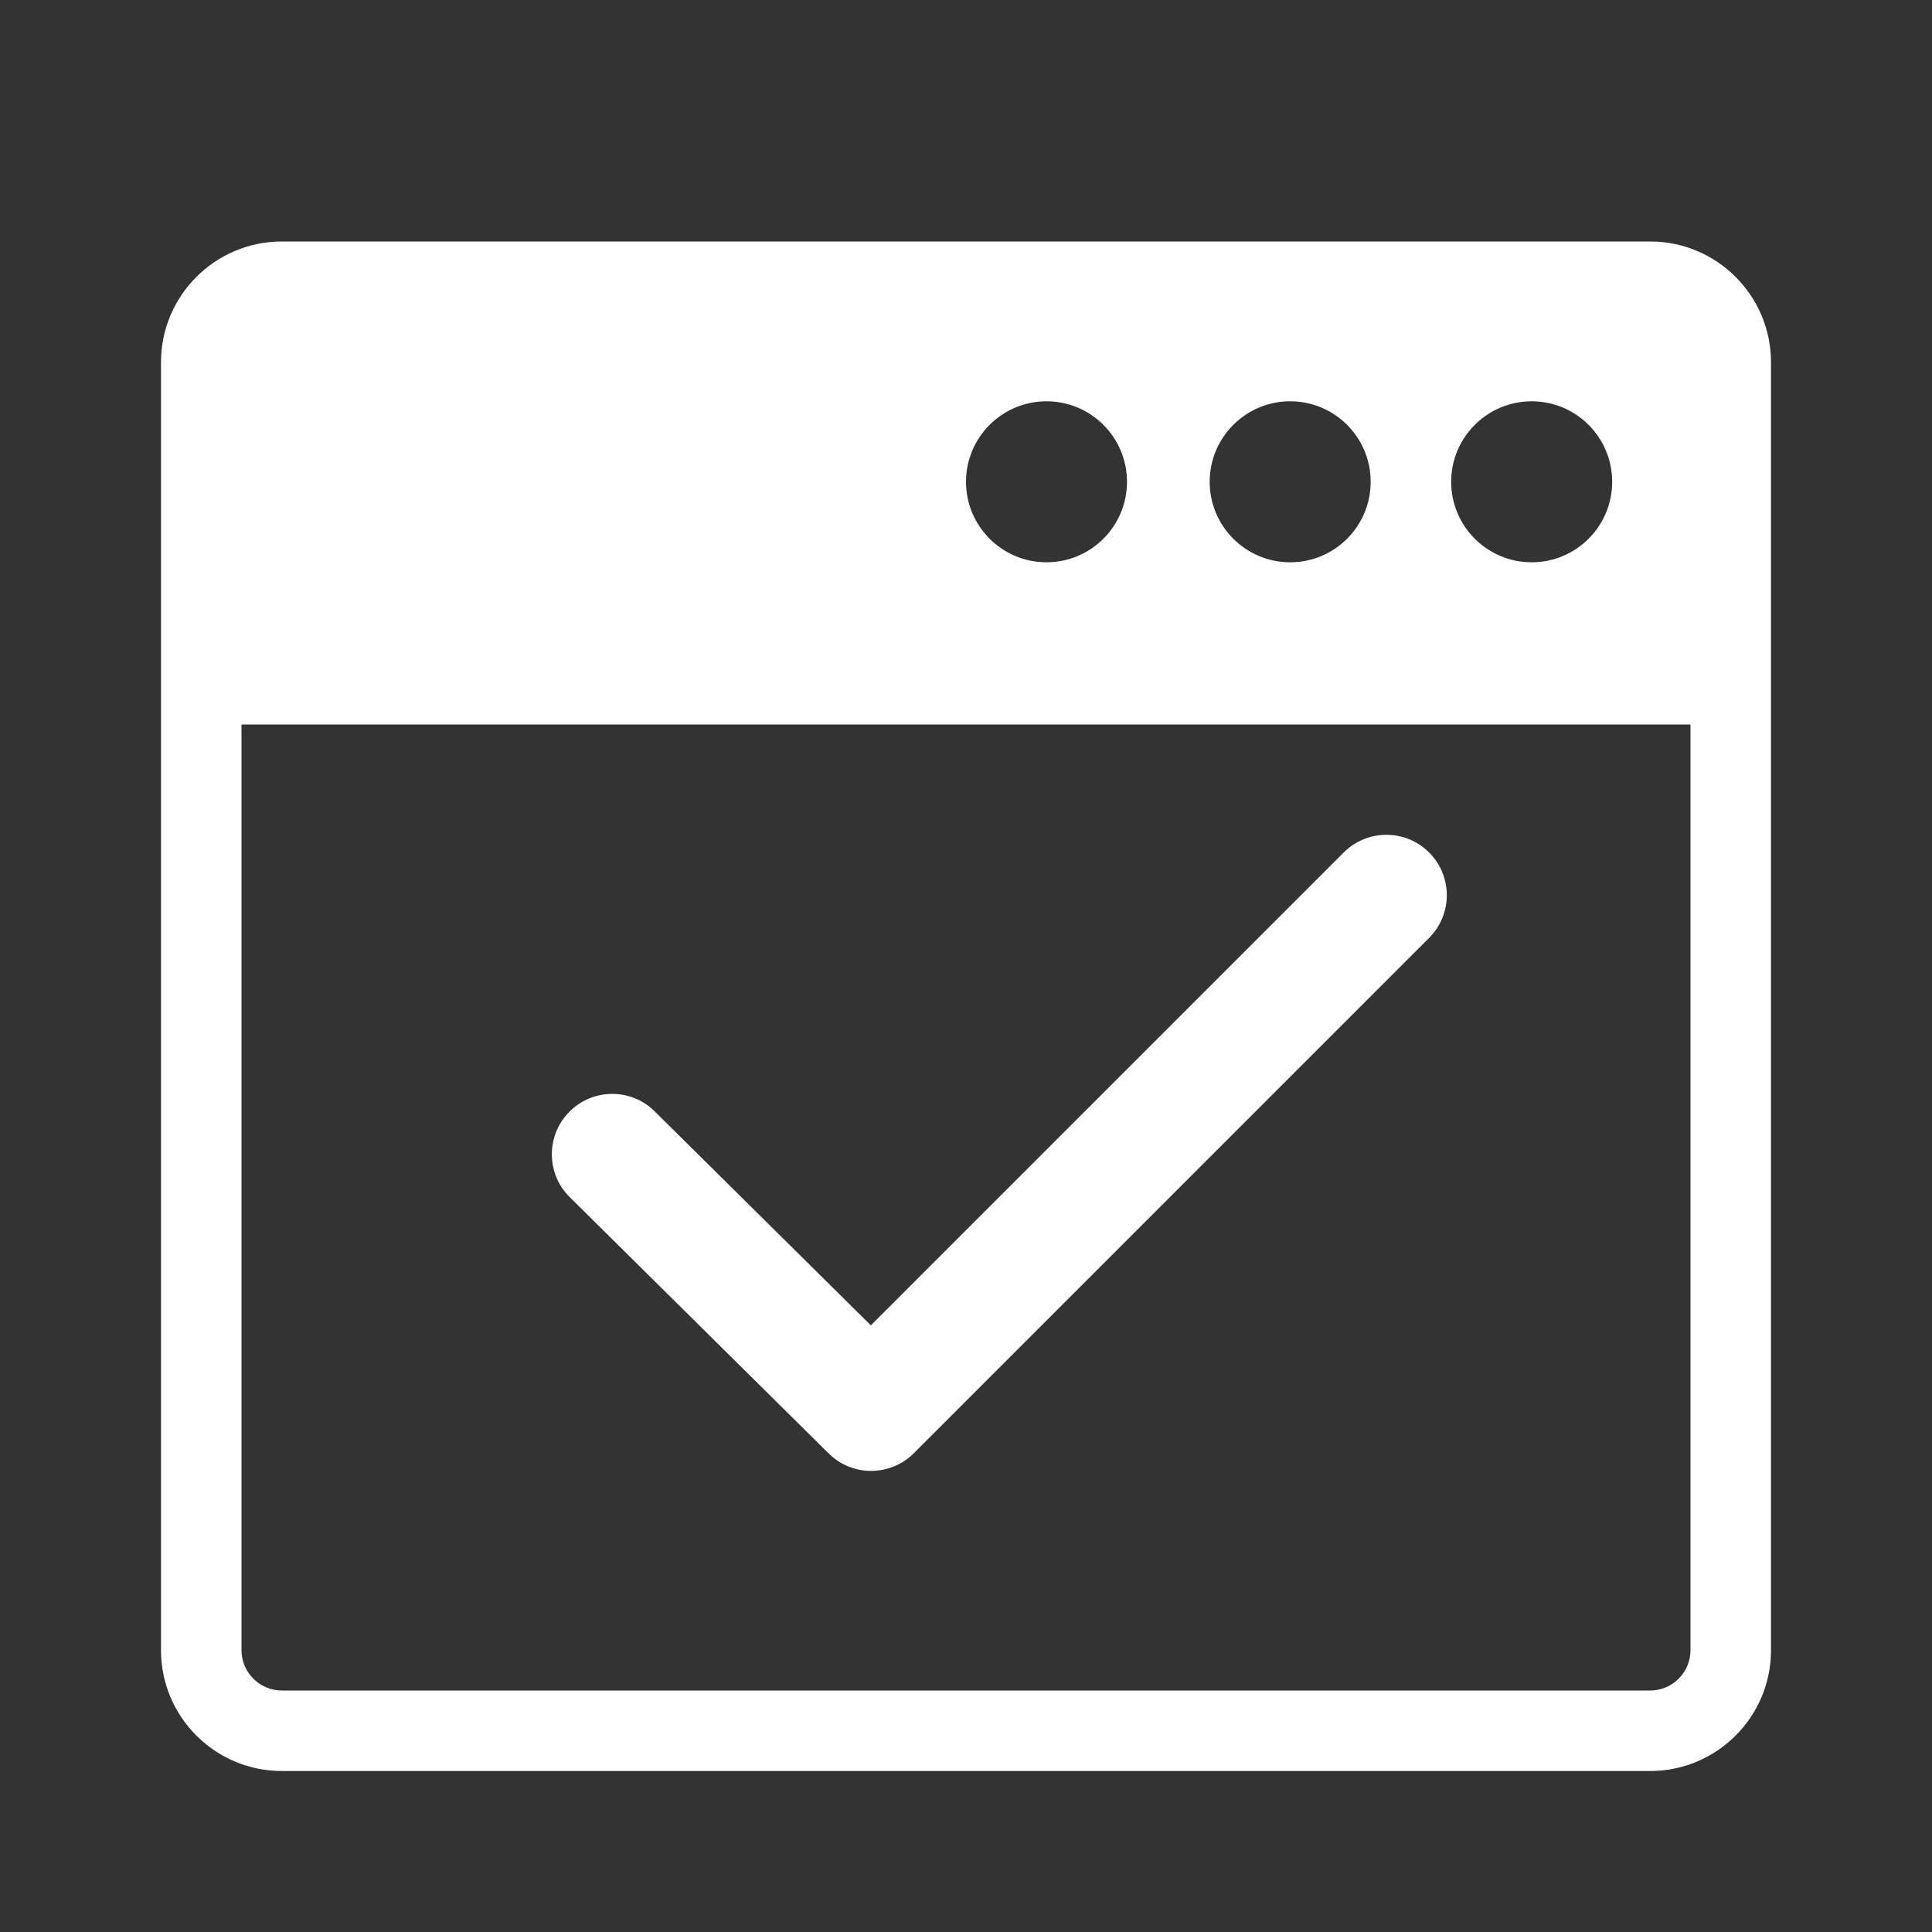 <?xml version="1.0" encoding="UTF-8"?>
<svg width="24px" height="24px" viewBox="0 0 24 24" version="1.1" xmlns="http://www.w3.org/2000/svg" xmlns:xlink="http://www.w3.org/1999/xlink">
    <rect x="0" y="0" width="24" height="24" fill="#333333" stroke="none"/>
    <!-- Generator: Sketch 46.2 (44496) - http://www.bohemiancoding.com/sketch -->
    <title>nav_default_app</title>
    <desc>Created with Sketch.</desc>
    <defs></defs>
    <g id="UI" stroke="none" stroke-width="1" fill="none" fill-rule="evenodd">
        <g id="nav_default_app" fill="#FFFFFF">
            <path d="M20.5,3 C21.327,3 22,3.673 22,4.5 L22,9 L22,20.5 C22,21.327 21.327,22 20.5,22 L3.5,22 C2.673,22 2,21.327 2,20.5 L2,9 L2,4.5 C2,3.673 2.673,3 3.5,3 L20.5,3 Z M21,20.5 L21,9 L3,9 L3,20.5 C3,20.775 3.225,21 3.5,21 L20.5,21 C20.775,21 21,20.775 21,20.5 Z M10.294,18.055 L7.078,14.872 C6.783,14.581 6.781,14.106 7.072,13.812 C7.362,13.517 7.84,13.514 8.133,13.806 L10.818,16.464 L16.692,10.59 C16.985,10.297 17.46,10.297 17.753,10.59 C18.046,10.883 18.046,11.358 17.753,11.651 L11.352,18.052 C11.205,18.199 11.014,18.272 10.821,18.272 C10.631,18.272 10.44,18.2 10.294,18.055 Z M13,4.985 C12.448,4.985 12,5.433 12,5.985 C12,6.537 12.448,6.985 13,6.985 C13.552,6.985 14,6.537 14,5.985 C14,5.433 13.552,4.985 13,4.985 Z M17.027,5.985 C17.027,5.433 16.58,4.985 16.027,4.985 C15.475,4.985 15.027,5.433 15.027,5.985 C15.027,6.537 15.475,6.985 16.027,6.985 C16.58,6.985 17.027,6.537 17.027,5.985 Z M20.027,5.985 C20.027,5.433 19.58,4.985 19.027,4.985 C18.475,4.985 18.027,5.433 18.027,5.985 C18.027,6.537 18.475,6.985 19.027,6.985 C19.58,6.985 20.027,6.537 20.027,5.985 Z" id="Combined-Shape"></path>
        </g>
    </g>
</svg>